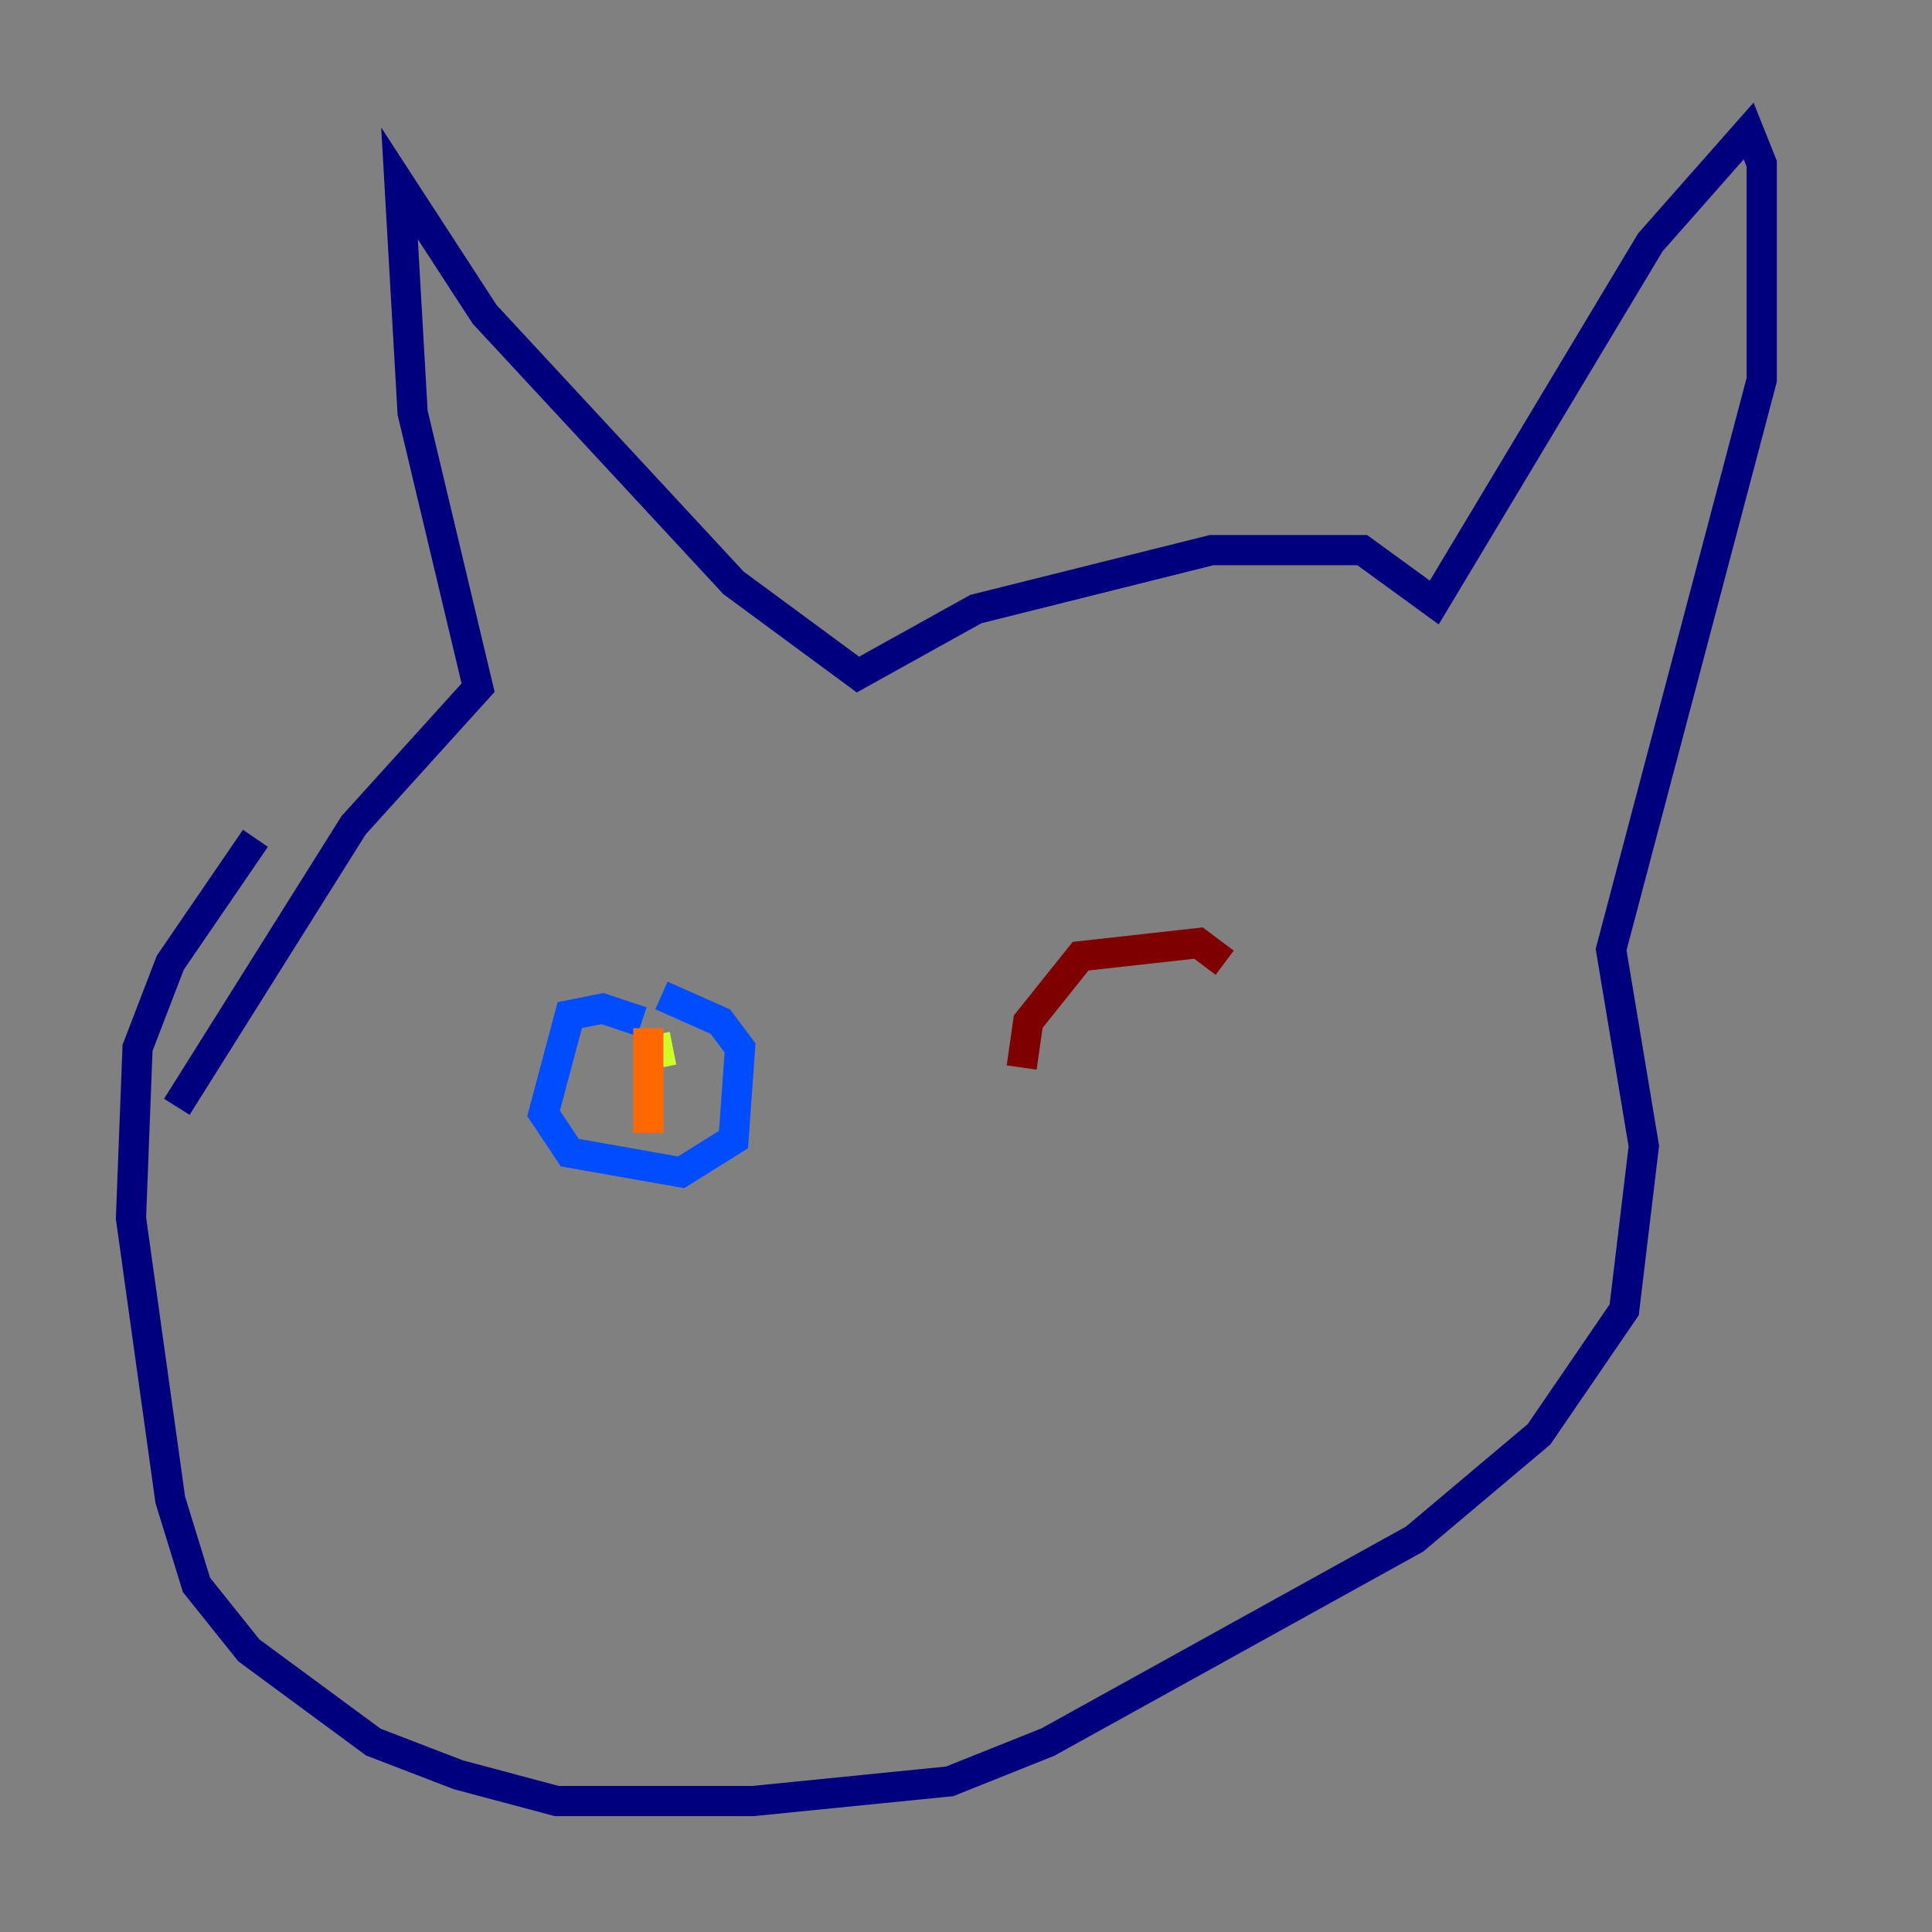 <?xml version="1.0" encoding="utf-8" ?>
<svg baseProfile="tiny" height="128" version="1.2" viewBox="0,0,128,128" width="128" xmlns="http://www.w3.org/2000/svg" xmlns:ev="http://www.w3.org/2001/xml-events" xmlns:xlink="http://www.w3.org/1999/xlink"><rect x="0" y="0" width="128" height="128" fill="#808080" stroke="none"/><defs /><polyline fill="none" points="11.715,73.329 23.43,54.671 31.675,45.559 27.336,27.336 26.468,12.149 32.108,20.827 48.597,38.617 56.841,44.691 64.651,40.352 80.271,36.447 90.251,36.447 95.024,39.919 109.342,16.054 115.851,8.678 116.719,10.848 116.719,25.166 106.739,62.915 108.909,75.932 107.607,86.78 101.966,95.024 93.722,101.966 69.424,115.417 62.915,118.02 49.898,119.322 36.881,119.322 30.373,117.586 24.732,115.417 16.488,109.342 13.017,105.003 11.281,99.363 8.678,80.705 9.112,69.424 11.281,63.783 16.922,55.539" stroke="#00007f" stroke-width="2" /><polyline fill="none" points="42.522,67.688 39.919,66.82 37.749,67.254 36.014,73.763 37.749,76.366 45.125,77.668 48.597,75.498 49.031,69.424 47.729,67.688 43.824,65.953" stroke="#004cff" stroke-width="2" /><polyline fill="none" points="45.125,68.556 45.125,68.556" stroke="#29ffcd" stroke-width="2" /><polyline fill="none" points="43.39,68.556 43.824,70.725" stroke="#cdff29" stroke-width="2" /><polyline fill="none" points="42.956,68.122 42.956,75.064" stroke="#ff6700" stroke-width="2" /><polyline fill="none" points="81.139,63.783 79.403,62.481 71.593,63.349 68.122,67.688 67.688,70.725" stroke="#7f0000" stroke-width="2" /></svg>